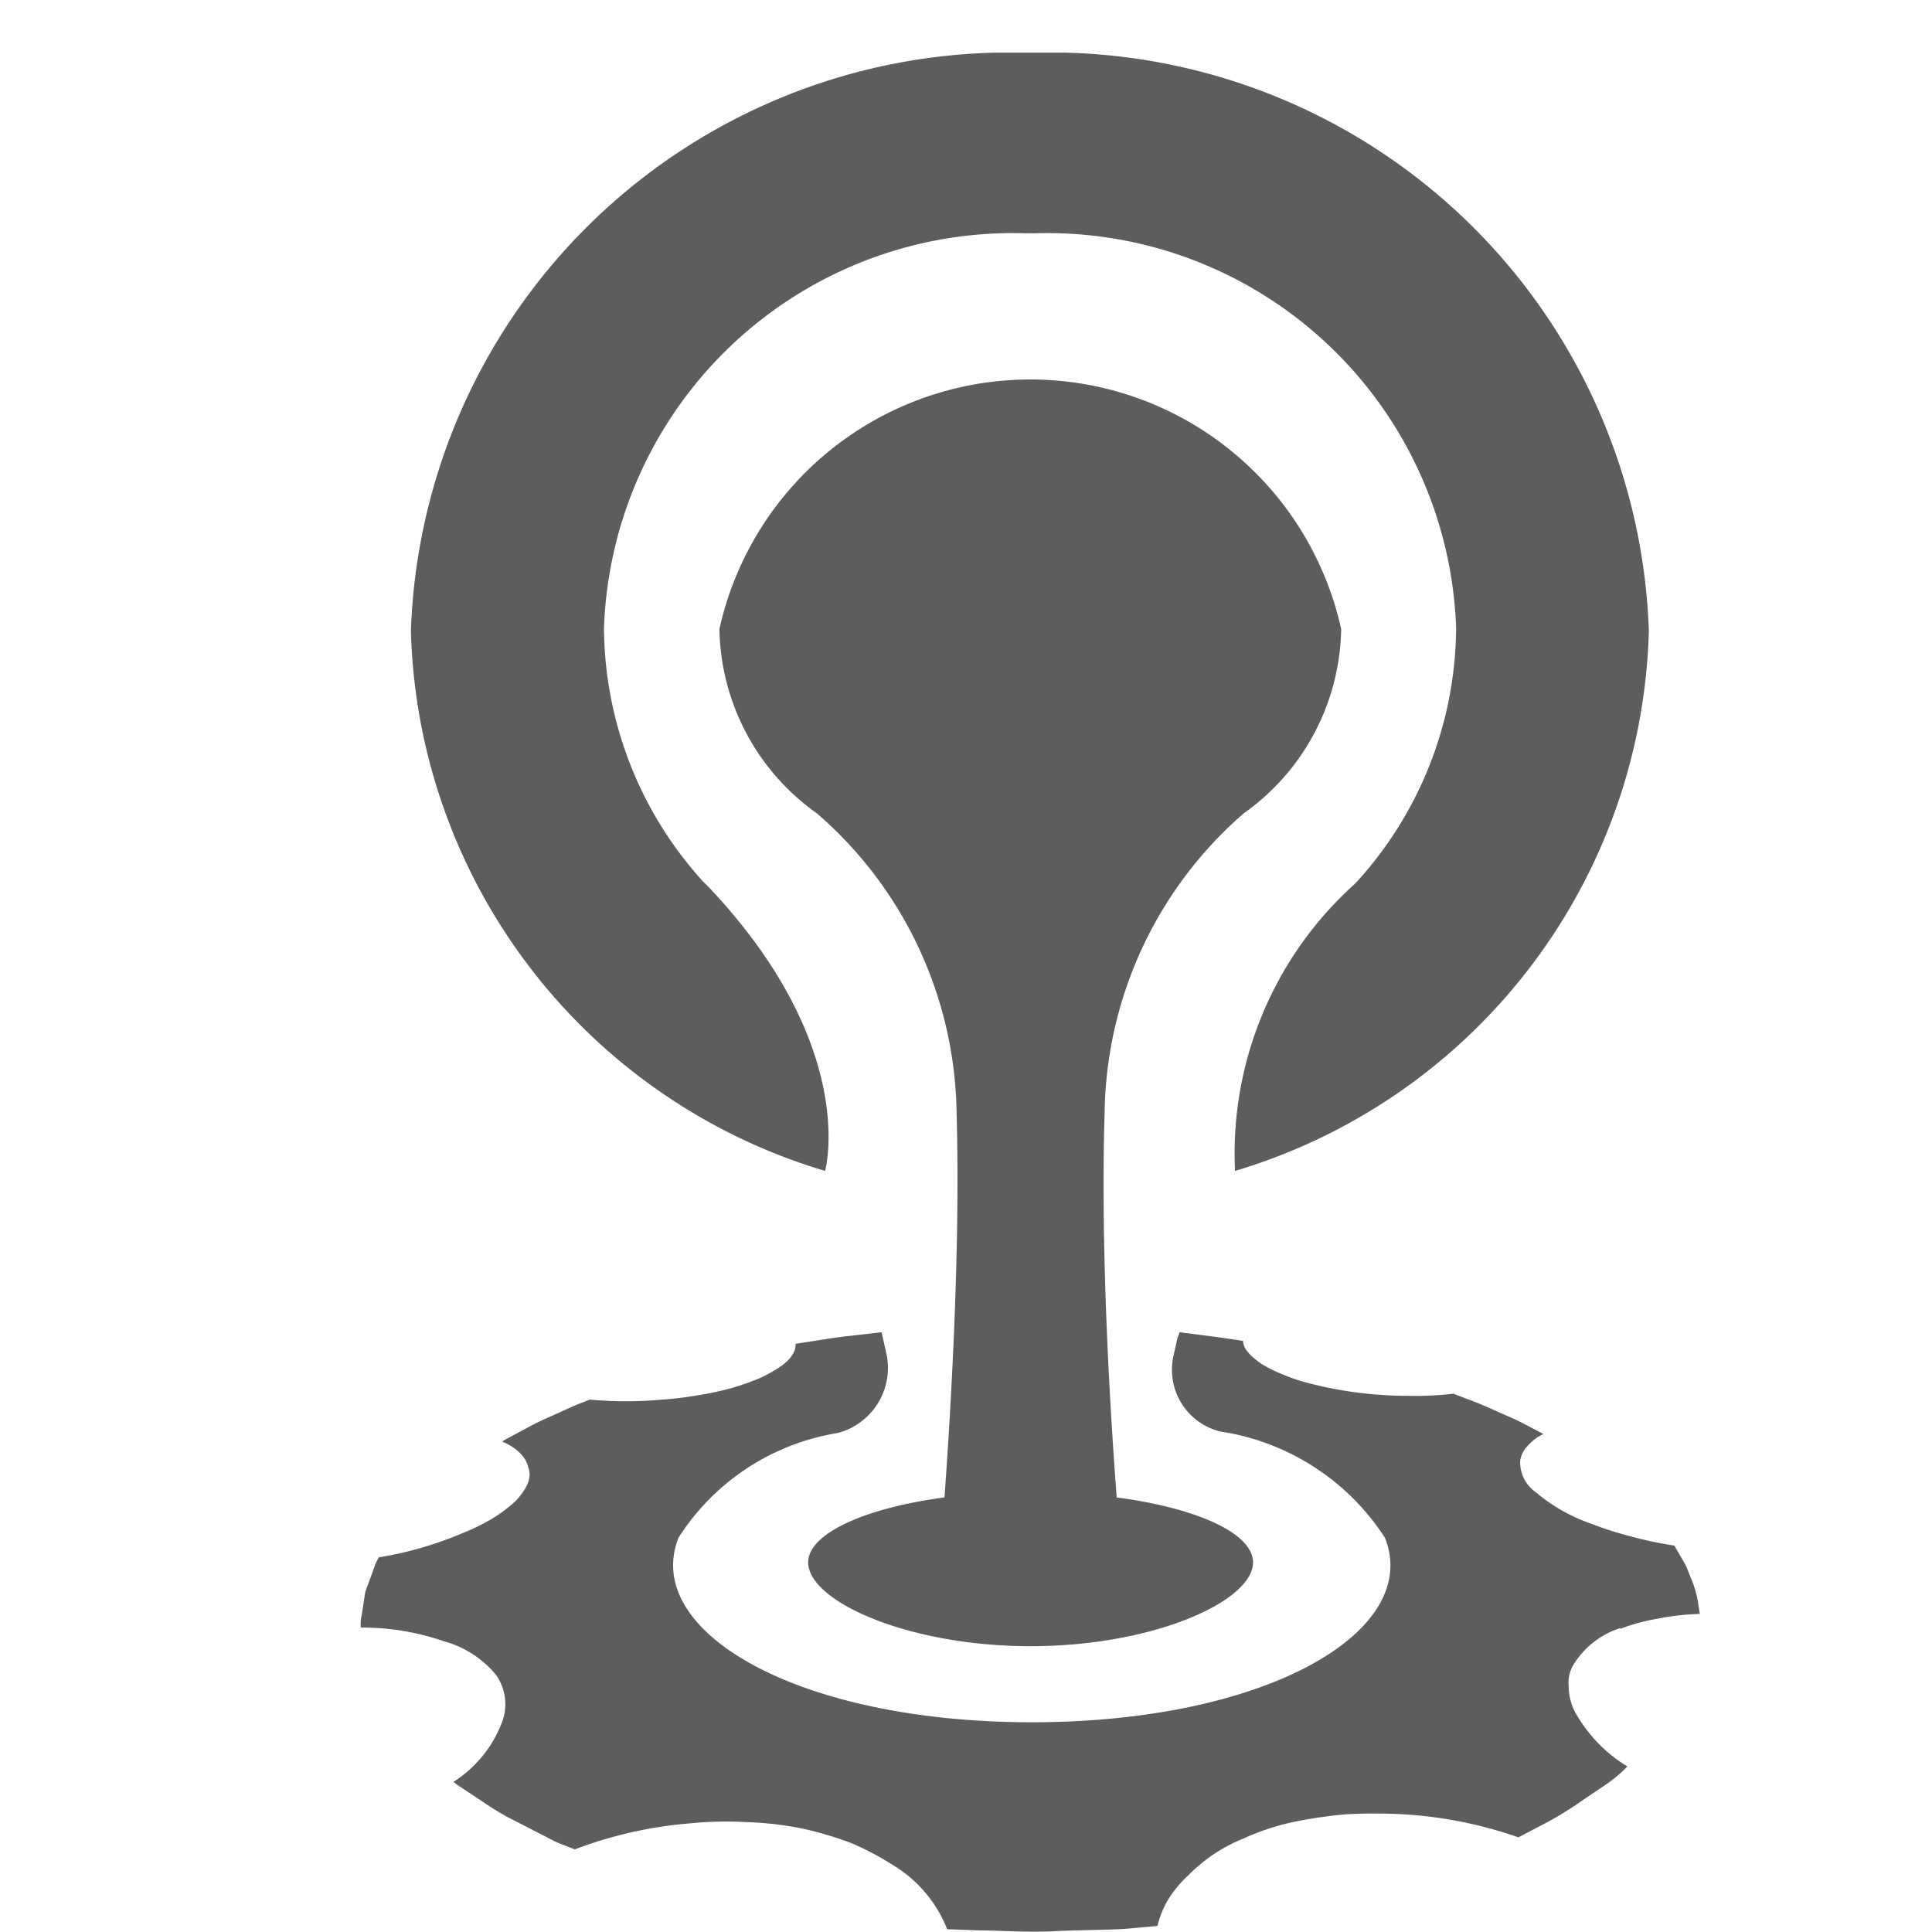 <svg xmlns="http://www.w3.org/2000/svg" xmlns:xlink="http://www.w3.org/1999/xlink" width="16" height="16" viewBox="0 0 16 16">
  <defs>
    <clipPath id="clip-cftarget_light">
      <rect width="16" height="16"/>
    </clipPath>
  </defs>
  <g id="cftarget_light" clip-path="url(#clip-cftarget_light)">
    <g id="Component_33_1" data-name="Component 33 – 1" transform="translate(2.989 0.433)">
      <path id="Path_1407" data-name="Path 1407" d="M231.228,653.706a1.637,1.637,0,0,1,.305-.083,2.042,2.042,0,0,1,.353-.04s-.006-.037-.014-.093a.834.834,0,0,0-.058-.2l-.04-.1c-.016-.033-.035-.063-.05-.089l-.049-.084a3.332,3.332,0,0,1-.364-.077,2.96,2.96,0,0,1-.329-.106,1.431,1.431,0,0,1-.454-.259.3.3,0,0,1-.129-.265.222.222,0,0,1,.06-.117.387.387,0,0,1,.132-.1l-.11-.058c-.033-.017-.07-.037-.112-.057s-.092-.041-.139-.062c-.093-.041-.185-.083-.262-.11l-.123-.047a2.618,2.618,0,0,1-.286.018c-.1,0-.207,0-.308-.008a3.2,3.2,0,0,1-.579-.091,1.518,1.518,0,0,1-.236-.077,1.131,1.131,0,0,1-.177-.087c-.092-.063-.156-.128-.155-.192l-.139-.021c-.087-.013-.272-.036-.389-.051,0,.019-.015.036-.02.067l-.03.135a.526.526,0,0,0,.388.62,1.973,1.973,0,0,1,1.365.881c.305.772-.976,1.527-2.925,1.527s-3.23-.756-2.926-1.528a1.928,1.928,0,0,1,1.316-.867.557.557,0,0,0,.407-.652l-.041-.183-.26.03c-.116.012-.226.031-.311.044l-.142.022c.006.063-.042.133-.133.194a1.177,1.177,0,0,1-.165.091,2.068,2.068,0,0,1-.227.08,2.374,2.374,0,0,1-.278.06,2.882,2.882,0,0,1-.3.037,3.326,3.326,0,0,1-.6,0l-.034.013c-.02.009-.054.02-.088.035l-.256.115c-.094.042-.175.09-.242.125l-.079.042-.028.017c.13.056.2.133.217.215.033.086-.012.175-.1.273a1.226,1.226,0,0,1-.183.141,1.677,1.677,0,0,1-.262.13,2.98,2.98,0,0,1-.692.2.391.391,0,0,0-.04.087l-.073.2c-.011.072-.022.146-.031.2a.3.3,0,0,0-.006.095,2.072,2.072,0,0,1,.688.113.85.85,0,0,1,.432.279.422.422,0,0,1,.04.415,1,1,0,0,1-.392.47l.033.027.1.066c.085.055.191.132.316.2l.368.189c.05.027.1.043.134.057l.053.021a3.46,3.46,0,0,1,.947-.215,2.974,2.974,0,0,1,.472-.011,2.739,2.739,0,0,1,.459.052,2.861,2.861,0,0,1,.413.122,2.4,2.4,0,0,1,.346.183,1.083,1.083,0,0,1,.447.53l.274.01c.165,0,.385.018.6.007s.439-.01.6-.02l.268-.024a.755.755,0,0,1,.141-.295.952.952,0,0,1,.115-.125,1.339,1.339,0,0,1,.46-.306,1.978,1.978,0,0,1,.4-.133,3.792,3.792,0,0,1,.446-.066,4.542,4.542,0,0,1,.469,0,3.517,3.517,0,0,1,.958.191l.166-.087a2.983,2.983,0,0,0,.337-.2c.107-.075.22-.145.289-.2s.11-.1.11-.1a1.223,1.223,0,0,1-.435-.454.471.471,0,0,1-.051-.212.29.29,0,0,1,.051-.194.708.708,0,0,1,.377-.286" transform="translate(-220.798 -640.65)" fill="#5d5d5d"/>
      <path id="Path_1408" data-name="Path 1408" d="M245.263,91.234s.289-1.028-.968-2.355l-.042-.041a3.148,3.148,0,0,1-.821-2.1,3.388,3.388,0,0,1,3.489-3.269H247a3.388,3.388,0,0,1,3.489,3.269,3.148,3.148,0,0,1-.821,2.1c-.006.007-.02.021-.042.041a3,3,0,0,0-.968,2.355,4.8,4.8,0,0,0,3.427-4.472,4.959,4.959,0,0,0-4.835-4.789l-.1,0-.191,0-.19,0c-.033,0-.066,0-.1,0a4.96,4.96,0,0,0-4.836,4.79A4.8,4.8,0,0,0,245.263,91.234Z" transform="translate(-241.419 -81.97)" fill="#5d5d5d"/>
      <path id="Path_1410" data-name="Path 1410" d="M374.669,231.092a1.907,1.907,0,0,0,.806-1.526,2.637,2.637,0,0,0-5.149,0,1.908,1.908,0,0,0,.806,1.526,3.338,3.338,0,0,1,1.158,2.478c.033,1.161-.051,2.5-.1,3.188-.663.088-1.129.3-1.129.538,0,.322.825.694,1.842.694s1.842-.372,1.842-.694c0-.242-.466-.45-1.129-.538-.052-.684-.136-2.027-.1-3.188A3.34,3.34,0,0,1,374.669,231.092Z" transform="translate(-367.357 -224.79)" fill="#5d5d5d"/>
    </g>
  </g>
</svg>
